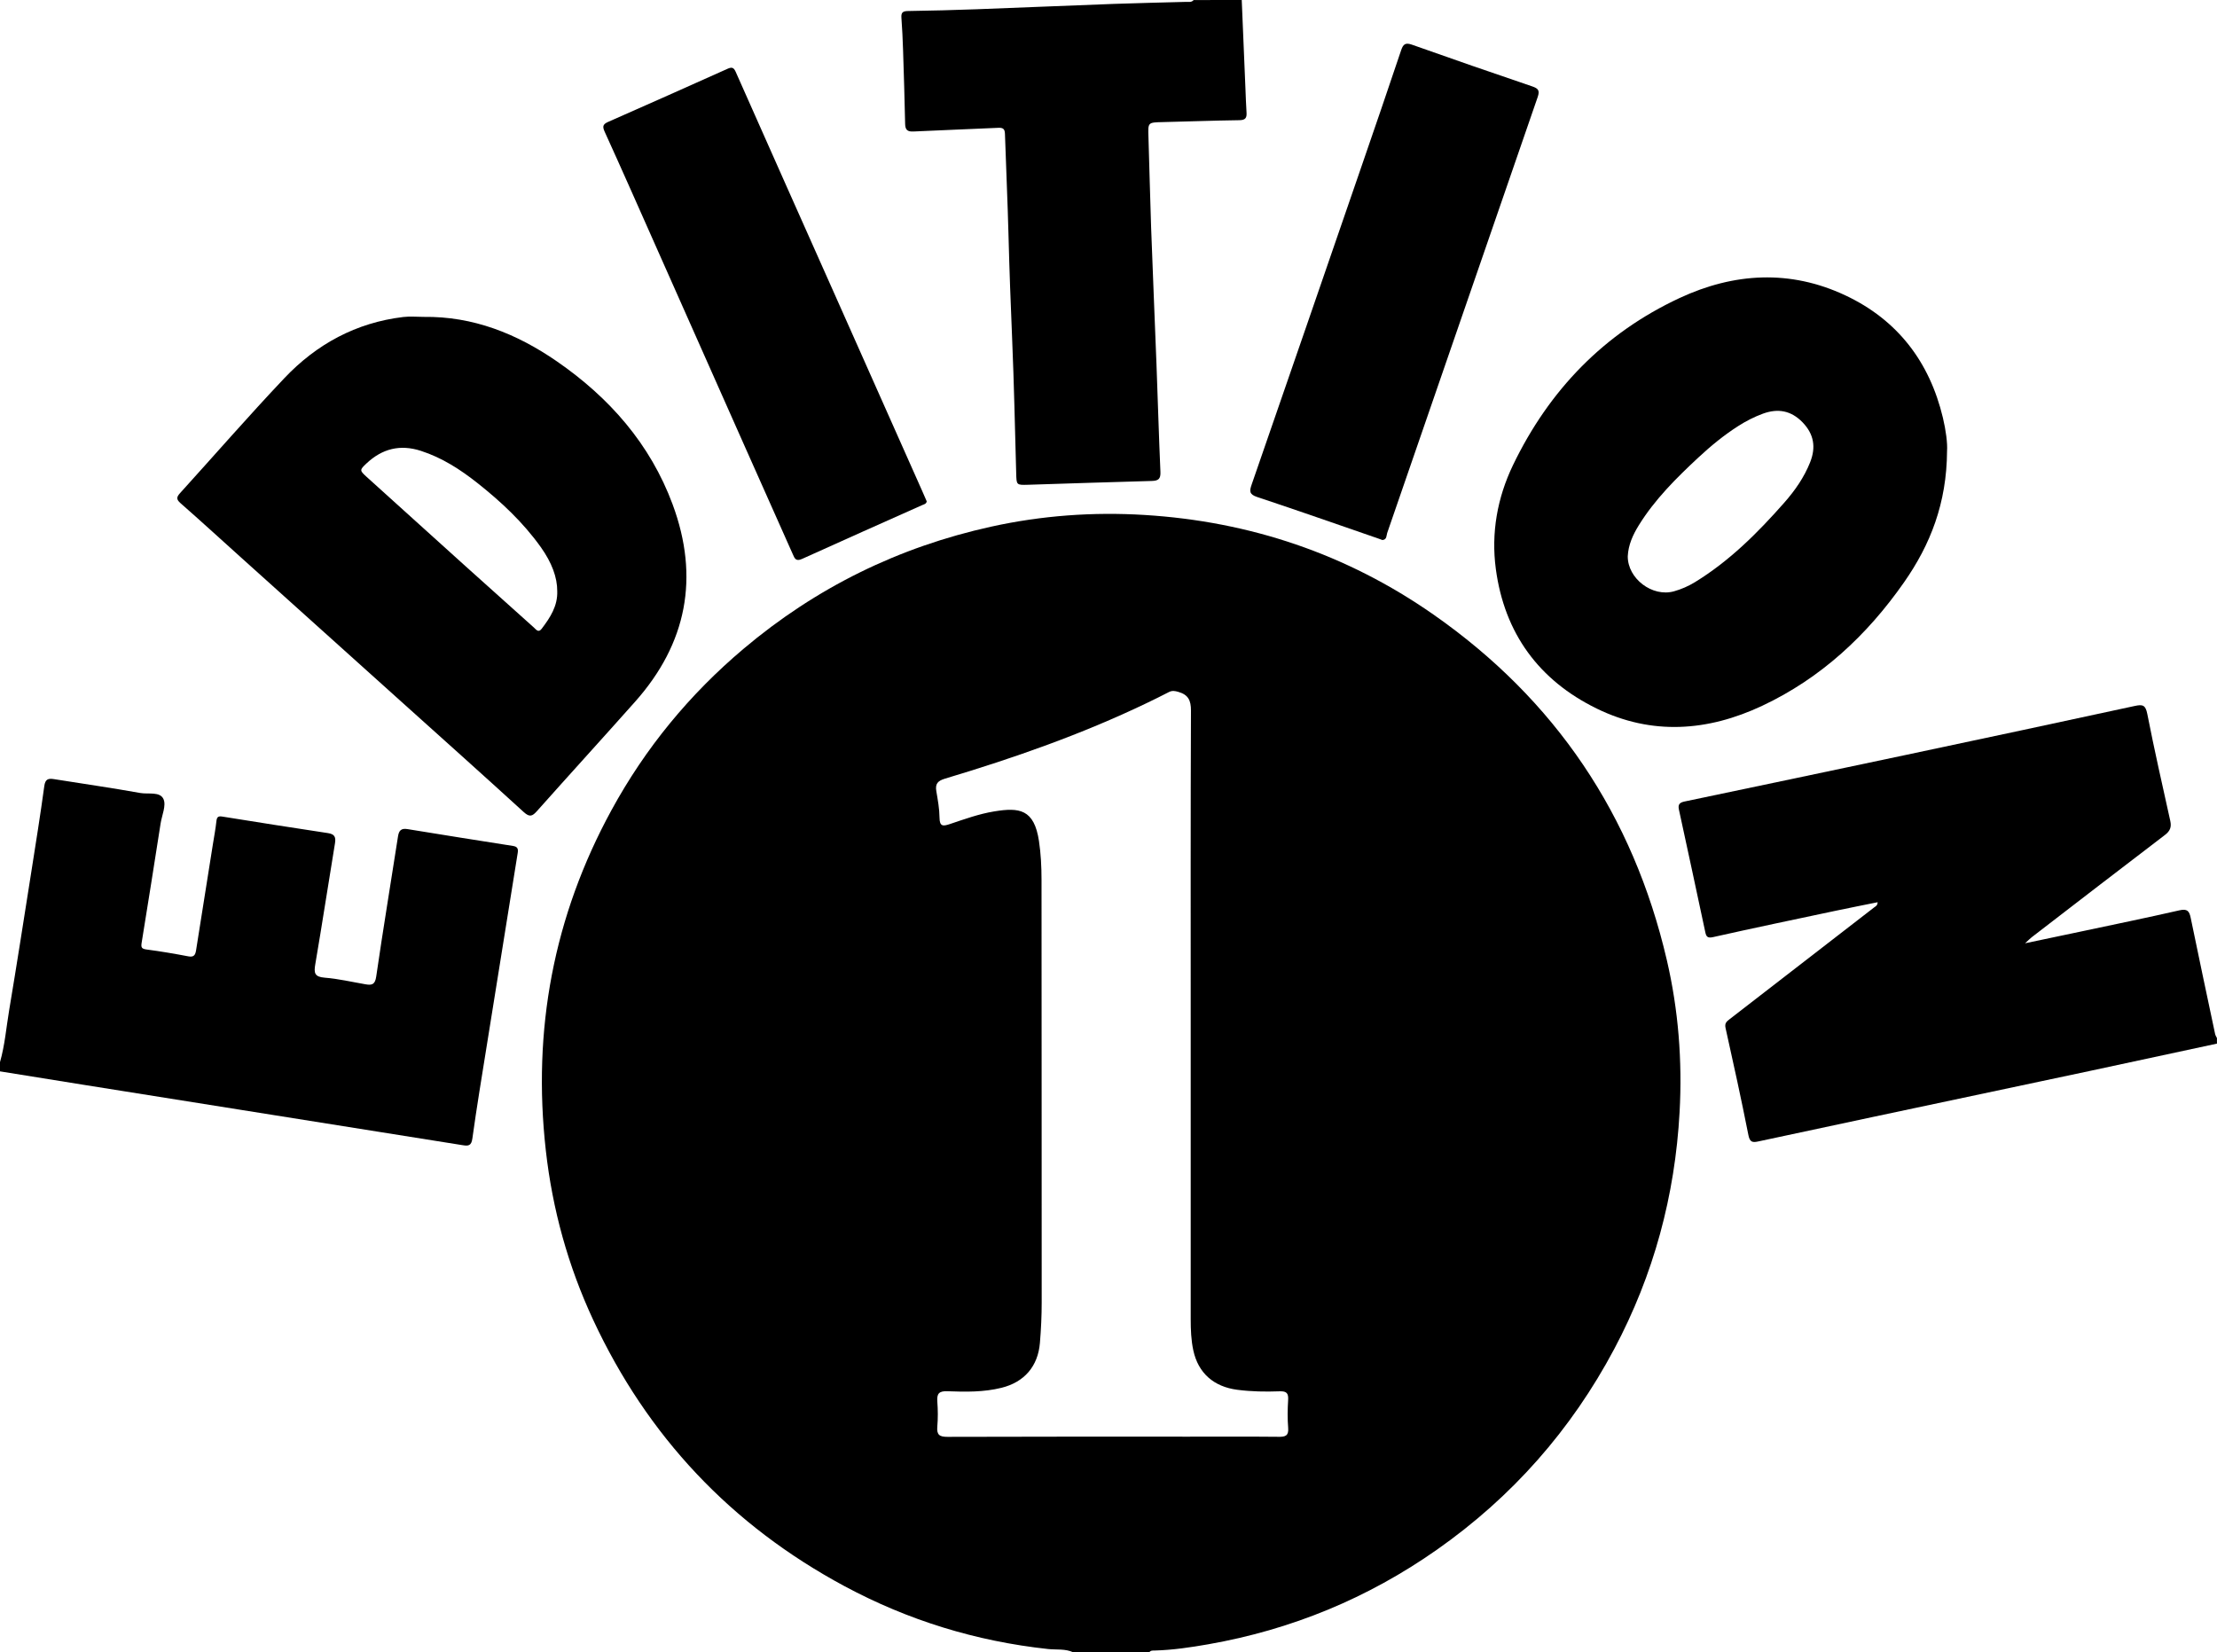 <?xml version="1.0" encoding="UTF-8"?><svg id="Layer_1" xmlns="http://www.w3.org/2000/svg" viewBox="0 0 1197.81 892.81"><path d="m1197.81,563.88c-23.01,4.95-46.01,9.94-69.03,14.84-38.74,8.25-77.49,16.42-116.23,24.65-20.91,4.44-41.81,8.9-62.71,13.4-3.07.66-4.46.31-5.21-3.47-3.82-19.34-8.05-38.61-12.34-57.85-.58-2.61.56-3.51,2.23-4.8,26.05-20.1,52.06-40.25,78.08-60.38.76-.59,1.79-.93,1.85-2.78-7.71,1.57-15.27,3.05-22.8,4.64-22.05,4.67-44.12,9.28-66.12,14.21-3.18.71-3.71-.43-4.22-2.82-4.71-22.04-9.41-44.07-14.22-66.09-.63-2.89.51-3.83,3.08-4.37,39.9-8.36,79.8-16.74,119.69-25.19,41.18-8.73,82.35-17.49,123.49-26.42,4.28-.93,5.85-.56,6.8,4.31,3.78,19.34,8.17,38.57,12.42,57.81.73,3.29-.08,5.43-2.86,7.55-24.06,18.33-47.99,36.8-71.96,55.25-.88.68-1.66,1.49-3.65,3.3,10.8-2.27,20.15-4.22,29.48-6.2,18-3.82,36.02-7.52,53.95-11.61,4.18-.95,5.32.37,6.07,4.07,4.3,20.94,8.76,41.85,13.19,62.77.16.76.65,1.46.99,2.18v3Z"/><path d="m0,573.88c2.61-9.09,3.36-18.52,4.91-27.8,4.16-24.85,8.03-49.75,11.95-74.63,2.45-15.56,4.95-31.11,7.07-46.71.51-3.75,2.11-4.26,5.17-3.77,15.57,2.48,31.17,4.72,46.68,7.5,4.35.78,10.7-.93,12.57,3.34,1.52,3.47-.87,8.66-1.57,13.09-3.38,21.46-6.71,42.93-10.23,64.37-.43,2.62-.11,3.39,2.64,3.76,7.56,1,15.09,2.27,22.59,3.71,3.08.59,3.77-.88,4.16-3.32,3-19.01,6.03-38.01,9.04-57.01.68-4.26,1.49-8.5,1.95-12.77.24-2.24,1.02-2.77,3.17-2.43,18.99,3.04,37.99,6.06,57.01,8.92,3.63.54,4.44,2.07,3.87,5.53-3.6,21.76-6.91,43.57-10.63,65.3-.81,4.71-.47,6.86,5.08,7.3,7.41.58,14.73,2.32,22.08,3.58,3.36.57,5.12.22,5.75-4.18,3.66-25.27,7.87-50.47,11.77-75.71.51-3.32,1.79-4.52,5.19-3.96,18.98,3.11,37.97,6.11,56.96,9.09,2.37.37,2.9,1.49,2.53,3.77-5.57,34.38-11.08,68.78-16.57,103.17-2.72,17.04-5.57,34.07-7.93,51.16-.54,3.95-2.21,4.07-5.14,3.6-15.23-2.44-30.46-4.85-45.69-7.28-24.4-3.89-48.81-7.77-73.21-11.66-28.5-4.54-57-9.07-85.5-13.62C30.45,583.79,15.23,581.33,0,578.88c0-1.67,0-3.33,0-5Z"/><path d="m670.89,0c.67,15.95,1.33,31.89,2,47.84.18,4.31.31,8.62.59,12.93.19,2.84-.53,4.12-3.8,4.17-13.81.18-27.61.72-41.41,1.03-8.14.19-8.04.11-7.78,7.98.53,16.29.86,32.59,1.44,48.88.89,24.76,1.97,49.51,2.91,74.27.73,19.27,1.27,38.56,2.12,57.82.17,3.8-1.04,4.86-4.68,4.95-22.28.58-44.56,1.38-66.84,2.06-6.3.19-6.23.12-6.4-6.13-.68-24.28-1.17-48.56-2.2-72.82-.79-18.61-1.48-37.21-1.96-55.83-.47-18.29-1.33-36.56-1.92-54.84-.08-2.64-1.02-3.38-3.63-3.25-15.28.73-30.56,1.23-45.84,1.99-3.29.16-4.39-.96-4.46-4.15-.28-13.31-.68-26.61-1.12-39.91-.19-5.81-.46-11.62-.89-17.42-.21-2.86.8-3.58,3.6-3.62,12.31-.17,24.62-.5,36.92-.95,24.76-.91,49.51-1.99,74.26-2.9,12.96-.47,25.94-.72,38.91-1.09,1.45-.04,3.04.39,4.19-.99C653.56,0,662.23,0,670.89,0Z"/><path d="m500.7,270.89c-.24,1.45-1.55,1.62-2.53,2.06-21.63,9.68-43.3,19.26-64.87,29.06-3.38,1.54-4.01-.41-4.98-2.59-8.69-19.51-17.39-39.02-26.07-58.53-15.56-34.99-31.09-69.99-46.64-104.98-9.62-21.64-19.16-43.31-28.97-64.86-1.49-3.28-.42-4.15,2.3-5.35,21.38-9.41,42.71-18.92,64.02-28.48,2.25-1.01,3.38-.98,4.51,1.57,17.65,39.85,35.42,79.64,53.15,119.46,15.91,35.72,31.8,71.45,47.69,107.17.81,1.81,1.59,3.64,2.39,5.48Z"/><path d="m746.87,291.78c-.57-.21-1.19-.45-1.81-.67-21.94-7.57-43.84-15.27-65.87-22.58-4.27-1.42-4.17-3.18-2.95-6.69,19.81-57.19,39.54-114.4,59.25-171.62,7.24-21,14.46-42.01,21.52-63.07,1.11-3.32,2.34-4.25,5.87-3,21.56,7.65,43.17,15.14,64.84,22.49,3.32,1.13,4.32,2.17,3.07,5.79-27.16,78.51-54.18,157.06-81.32,235.57-.46,1.32-.09,3.59-2.59,3.79Z"/><path d="m900.55,518.7c-18.2-78.23-60.22-140.66-126.11-186.67-46.84-32.71-99.17-50.3-156.09-53.79-27.81-1.7-55.51.3-82.83,6.32-50.05,11.03-94.65,32.95-133.85,66.04-29.19,24.64-53.02,53.64-71.27,87.09-31.36,57.44-42.8,118.83-35.51,183.84,3.58,31.94,12.05,62.51,25.57,91.58,29.28,62.94,74.58,111,135.73,143.88,34.42,18.5,71.15,29.81,110.08,34.01,4.53.49,9.31-.26,13.65,1.8h40.99c.8-1.16,2.02-.97,3.17-1,9.66-.28,19.21-1.7,28.69-3.36,44.96-7.88,86.24-24.89,123.59-51.12,40.57-28.49,72.54-64.68,95.82-108.5,21.27-40.03,32.8-82.74,35.28-127.95,1.52-27.72-.63-55.21-6.91-82.19Zm-209.67,257.63c-16.16-.16-32.32-.07-48.48-.07-43.48,0-86.96-.06-130.43.1-4.37.02-5.95-1.06-5.56-5.54.39-4.46.35-9.01.01-13.48-.32-4.24.81-5.8,5.42-5.63,9.78.37,19.62.54,29.27-1.86,12.3-3.06,19.69-11.58,20.74-24.26.61-7.29.96-14.58.96-21.91-.06-76.12,0-152.25-.09-228.37,0-6.96-.35-14-1.38-20.87-2.59-17.27-10.62-18.24-24.15-16.03-8.19,1.34-16.04,4.17-23.89,6.81-3.65,1.23-5.65,1.55-5.69-3.43-.04-4.78-.93-9.57-1.73-14.31-.68-4.01.77-5.59,4.73-6.78,37.21-11.14,73.82-23.95,108.9-40.79,4.03-1.93,8.03-3.91,12-5.96,1.75-.9,3.19-.68,5.1-.13,5.32,1.53,6.87,4.53,6.85,10.11-.23,54.97-.14,109.94-.14,164.91,0,54.64,0,109.27,0,163.91,0,5.65.21,11.31,1.4,16.84,2.66,12.39,11.14,19.69,23.74,21.33,7.64,1,15.28,1.11,22.91.83,3.89-.14,4.82,1.15,4.59,4.77-.31,4.98-.38,10.01.02,14.98.34,4.21-1.45,4.88-5.11,4.84Z"/><path d="m363.43,272.59c-12.11-32.7-34.21-57.8-62.66-77.41-21.59-14.89-45.17-24.32-71.89-23.96-3.66,0-7.37-.37-10.98.06-25.49,3.04-46.85,14.66-64.25,33.03-19.21,20.28-37.55,41.39-56.33,62.09-1.91,2.11-2.23,3.34.2,5.47,10.88,9.54,21.55,19.32,32.31,29,28.81,25.92,57.63,51.84,86.45,77.76,22.26,20.02,44.59,39.97,66.7,60.16,3.25,2.97,4.71,2.18,7.21-.63,17.58-19.75,35.41-39.29,52.98-59.05,27.95-31.43,34.82-67.18,20.26-106.51Zm-70.7,67.07c-1.85,2.45-3,.55-4.33-.64-12.24-11-24.52-21.95-36.75-32.97-17.91-16.14-35.8-32.3-53.67-48.48-3.75-3.4-3.7-3.68.08-7.22,8.48-7.93,18.12-10.38,29.36-6.74,11.41,3.69,21.24,10.04,30.52,17.37,12.83,10.14,24.7,21.26,34.25,34.65,5.97,8.38,8.91,16.37,8.88,23.78.27,8.02-3.79,14.24-8.36,20.26Z"/><path d="m1049.73,225.76c-7.22-30.28-24.56-52.94-52.75-66.18-29.82-14.01-60.18-12.23-89.57,1.47-40.83,19.03-70.46,49.79-89.94,90.22-8.53,17.71-11.9,36.75-9.29,56.2,4.65,34.65,23.2,60.08,54.51,75.39,29.78,14.56,59.99,12.33,89.39-1.5,31.75-14.93,56.65-38.12,76.62-66.68,14.27-20.41,23.1-42.83,23.26-70.99.29-4.2-.61-11.14-2.23-17.92Zm-71.74,24.01c-3.25,8.17-8.18,15.23-13.91,21.75-14.34,16.29-29.61,31.56-48.28,43-3.56,2.18-7.36,3.86-11.38,4.98-11.72,3.26-25.04-6.87-24.97-18.94.3-6.17,2.78-11.59,5.95-16.72,8.67-14.01,20.25-25.5,32.2-36.63,6.7-6.24,13.78-12.05,21.52-17,4.21-2.69,8.63-4.96,13.34-6.69,8.19-2.99,15.3-1.67,21.45,4.69,6.12,6.34,7.31,13.43,4.07,21.56Z"/></svg>